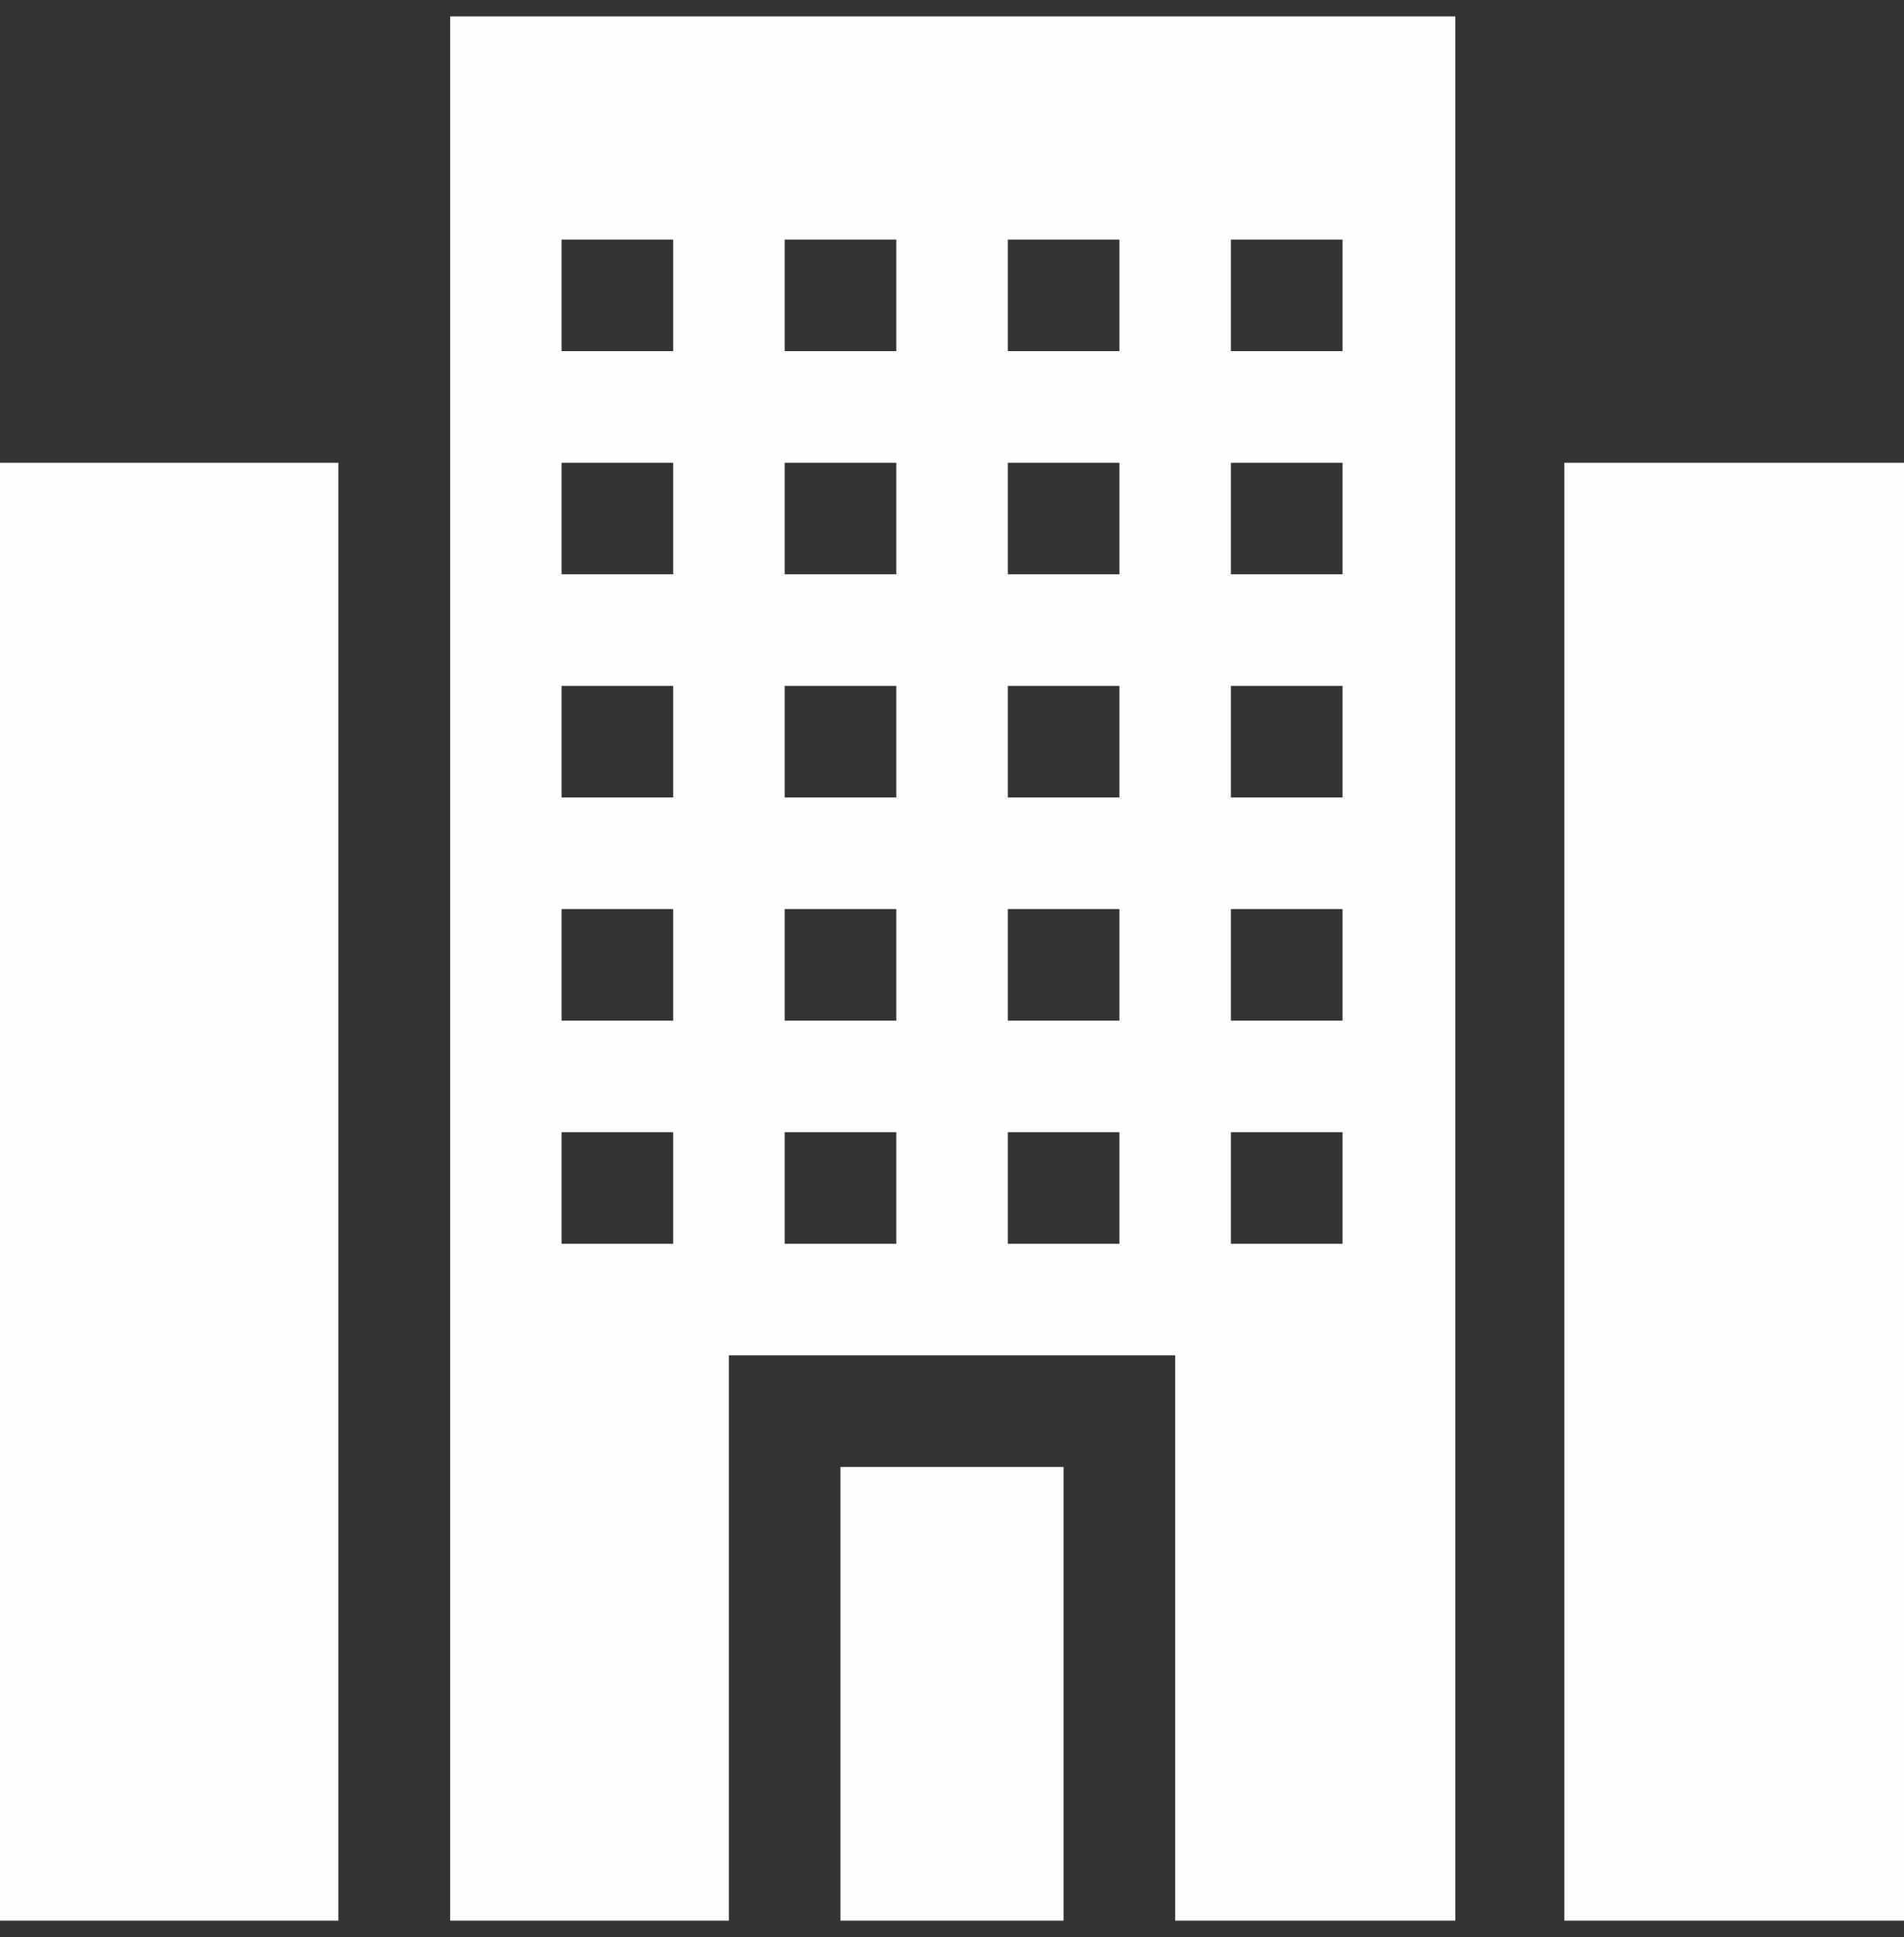 <svg width="58" height="59" viewBox="0 0 58 59" fill="none" xmlns="http://www.w3.org/2000/svg">
<rect x="0" y="0" width="58" height="59" fill="#333333" stroke="none"/>
<g clip-path="url(#clip0_515_287)">
<path d="M25.602 44.68H32.398V58.5H25.602V44.68Z" fill="#FFFEFE"/>
<path d="M13.711 58.5H22.204V41.281H35.798V58.5H44.332V0.5H13.711V58.5ZM37.497 7.297H40.896V10.695H37.497V7.297ZM37.497 14.094H40.896V17.492H37.497V14.094ZM37.497 20.891H40.896V24.289H37.497V20.891ZM37.497 27.688H40.896V31.086H37.497V27.688ZM37.497 34.484H40.896V37.883H37.497V34.484ZM30.701 7.297H34.099V10.695H30.701V7.297ZM30.701 14.094H34.099V17.492H30.701V14.094ZM30.701 20.891H34.099V24.289H30.701V20.891ZM30.701 27.688H34.099V31.086H30.701V27.688ZM30.701 34.484H34.099V37.883H30.701V34.484ZM23.904 7.297H27.302V10.695H23.904V7.297ZM23.904 14.094H27.302V17.492H23.904V14.094ZM23.904 20.891H27.302V24.289H23.904V20.891ZM23.904 27.688H27.302V31.086H23.904V27.688ZM23.904 34.484H27.302V37.883H23.904V34.484ZM17.107 7.297H20.505V10.695H17.107V7.297ZM17.107 14.094H20.505V17.492H17.107V14.094ZM17.107 20.891H20.505V24.289H17.107V20.891ZM17.107 27.688H20.505V31.086H17.107V27.688ZM17.107 34.484H20.505V37.883H17.107V34.484Z" fill="#FFFEFE"/>
<path d="M47.652 14.094H58.002V58.5H47.652V14.094Z" fill="#FFFEFE"/>
<path d="M0 14.094H10.308V58.5H0V14.094Z" fill="#FFFEFE"/>
</g>
<defs>
<clipPath id="clip0_515_287">
<rect width="58" height="58" fill="white" transform="translate(0 0.5)"/>
</clipPath>
</defs>
</svg>
